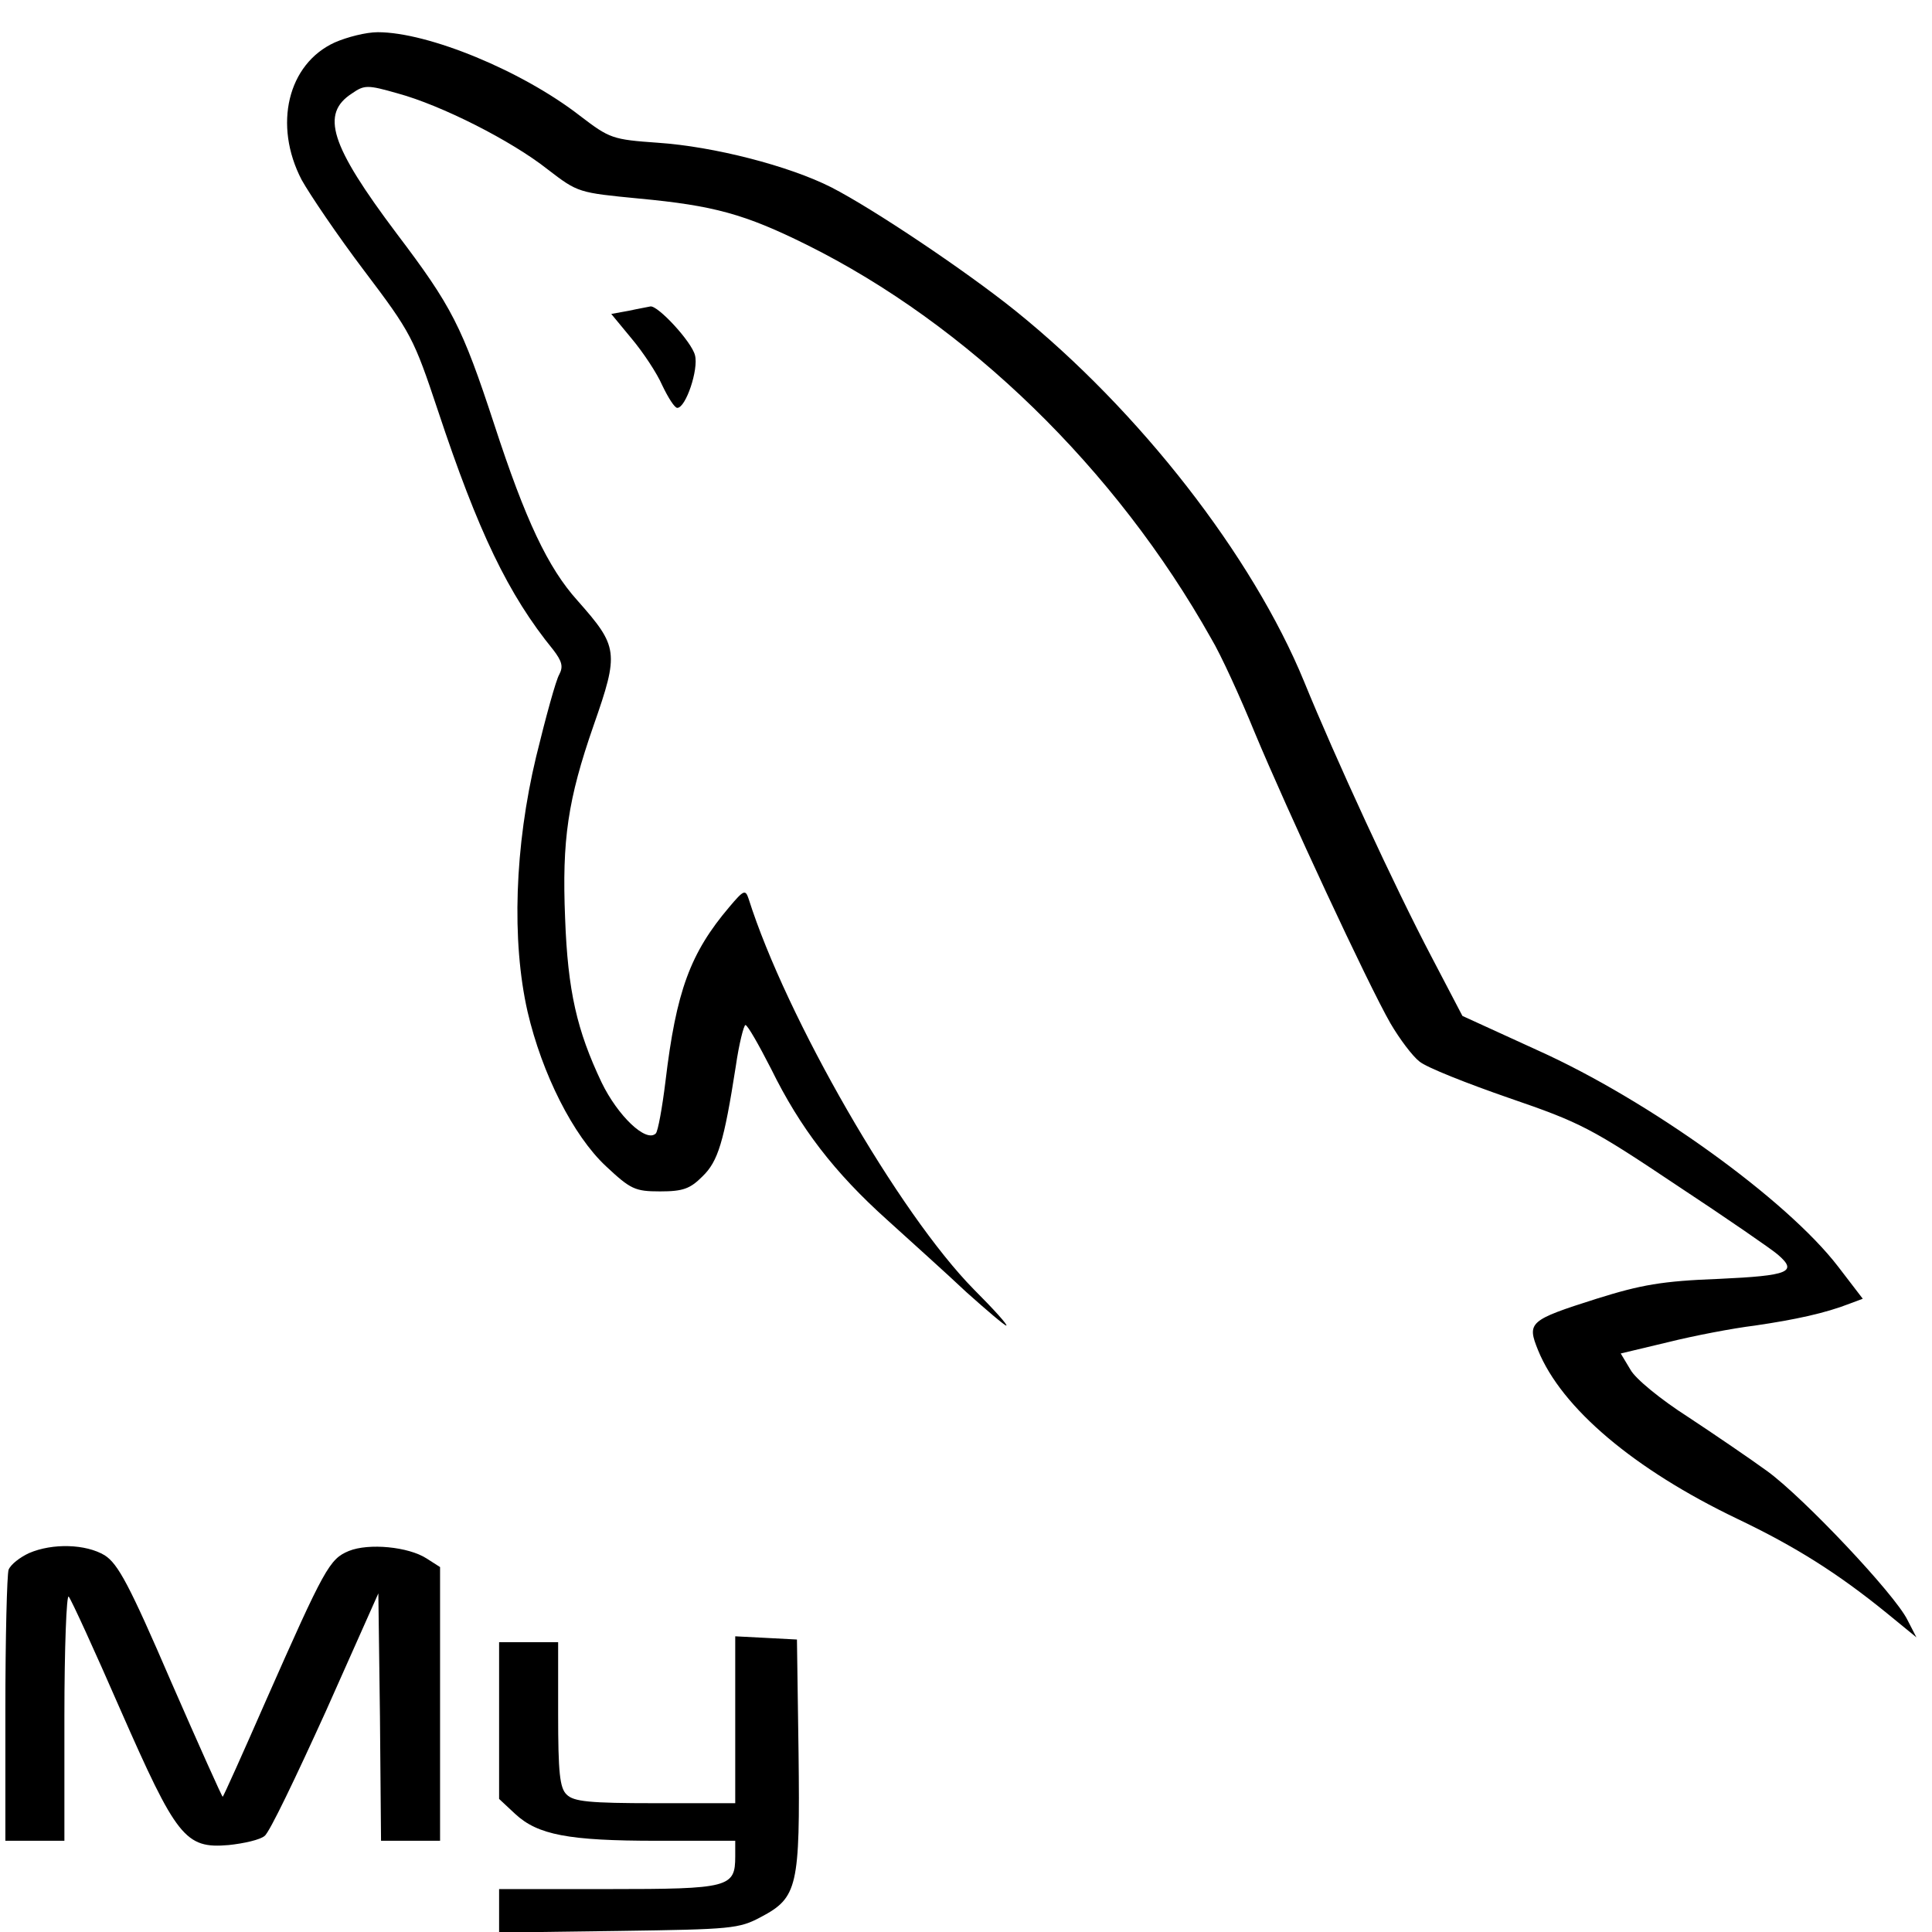<?xml version="1.0" standalone="no"?>
<!DOCTYPE svg PUBLIC "-//W3C//DTD SVG 20010904//EN"
 "http://www.w3.org/TR/2001/REC-SVG-20010904/DTD/svg10.dtd">
<svg version="1.0" xmlns="http://www.w3.org/2000/svg"
 width="360pt" height="360pt" viewBox="0 0 360 360"
 preserveAspectRatio="xMidYMid meet">

<g transform="translate(0,360) scale(0.1,-0.1)"
fill="#000000" stroke="none">
<path d="M624 3521 c-88 -40 -115 -154 -62 -256 15 -27 67 -104 117 -170 87
-115 92 -125 137 -260 75 -226 131 -343 215 -446 16 -21 19 -31 11 -46 -6 -10
-25 -79 -43 -153 -40 -167 -46 -343 -16 -475 27 -116 85 -231 146 -288 46 -43
54 -47 101 -47 43 0 56 5 79 28 29 28 40 64 62 205 6 42 15 77 18 77 4 0 25
-37 48 -82 54 -110 118 -193 216 -281 44 -40 111 -100 148 -135 38 -34 71 -62
74 -62 4 0 -23 30 -60 67 -140 142 -350 507 -420 728 -6 18 -9 17 -36 -15 -73
-86 -99 -157 -119 -325 -6 -49 -14 -93 -18 -97 -18 -18 -71 33 -101 95 -46 97
-63 170 -68 306 -6 146 5 221 53 359 48 137 46 147 -30 233 -55 61 -97 150
-155 328 -60 183 -79 220 -182 356 -124 165 -142 223 -83 261 23 16 29 16 85
0 81 -22 212 -88 280 -142 56 -43 57 -43 170 -54 139 -13 197 -29 312 -86 300
-149 576 -417 754 -734 18 -30 54 -109 81 -175 60 -144 211 -469 253 -542 17
-29 41 -61 54 -71 13 -11 89 -41 167 -68 134 -46 153 -56 313 -163 94 -62 178
-120 188 -129 37 -32 21 -39 -110 -45 -106 -4 -145 -11 -228 -37 -126 -40
-130 -44 -109 -96 44 -108 179 -222 371 -314 109 -52 188 -102 279 -176 l55
-45 -17 33 c-24 48 -192 226 -260 276 -33 24 -99 69 -149 102 -50 32 -98 71
-107 88 l-18 30 88 21 c48 12 121 26 162 31 75 11 131 23 177 41 l24 9 -46 60
c-96 125 -353 310 -560 403 l-140 64 -57 109 c-70 133 -180 372 -238 514 -96
234 -307 505 -538 691 -92 74 -265 190 -343 230 -79 40 -219 76 -323 83 -85 6
-90 8 -145 50 -108 84 -283 156 -377 156 -22 0 -57 -9 -80 -19z"/>
<path d="M1172 3021 l-33 -6 38 -46 c21 -25 47 -64 57 -87 11 -23 23 -42 28
-42 16 0 40 72 33 98 -6 25 -69 93 -83 91 -4 -1 -22 -4 -40 -8z"/>
<path d="M54 706 c-17 -8 -34 -21 -38 -31 -3 -9 -6 -127 -6 -261 l0 -244 55 0
55 0 0 232 c0 128 4 228 8 223 5 -6 48 -100 96 -210 105 -239 121 -260 202
-253 29 3 59 10 67 17 9 6 59 111 114 232 l98 220 3 -230 2 -231 55 0 55 0 0
255 0 255 -25 16 c-34 22 -108 29 -145 14 -36 -15 -45 -31 -155 -280 -42 -96
-78 -176 -80 -178 -1 -1 -44 95 -96 214 -78 181 -99 220 -124 236 -35 21 -97
23 -141 4z"/>
<path d="M1370 395 l0 -155 -149 0 c-123 0 -152 3 -165 16 -13 12 -16 41 -16
150 l0 134 -55 0 -55 0 0 -146 0 -146 30 -28 c42 -39 99 -50 264 -50 l146 0 0
-29 c0 -58 -11 -61 -236 -61 l-204 0 0 -41 0 -40 223 3 c210 3 224 4 265 26
68 36 73 56 70 305 l-3 212 -57 3 -58 3 0 -156z"/>
</g>
</svg>
